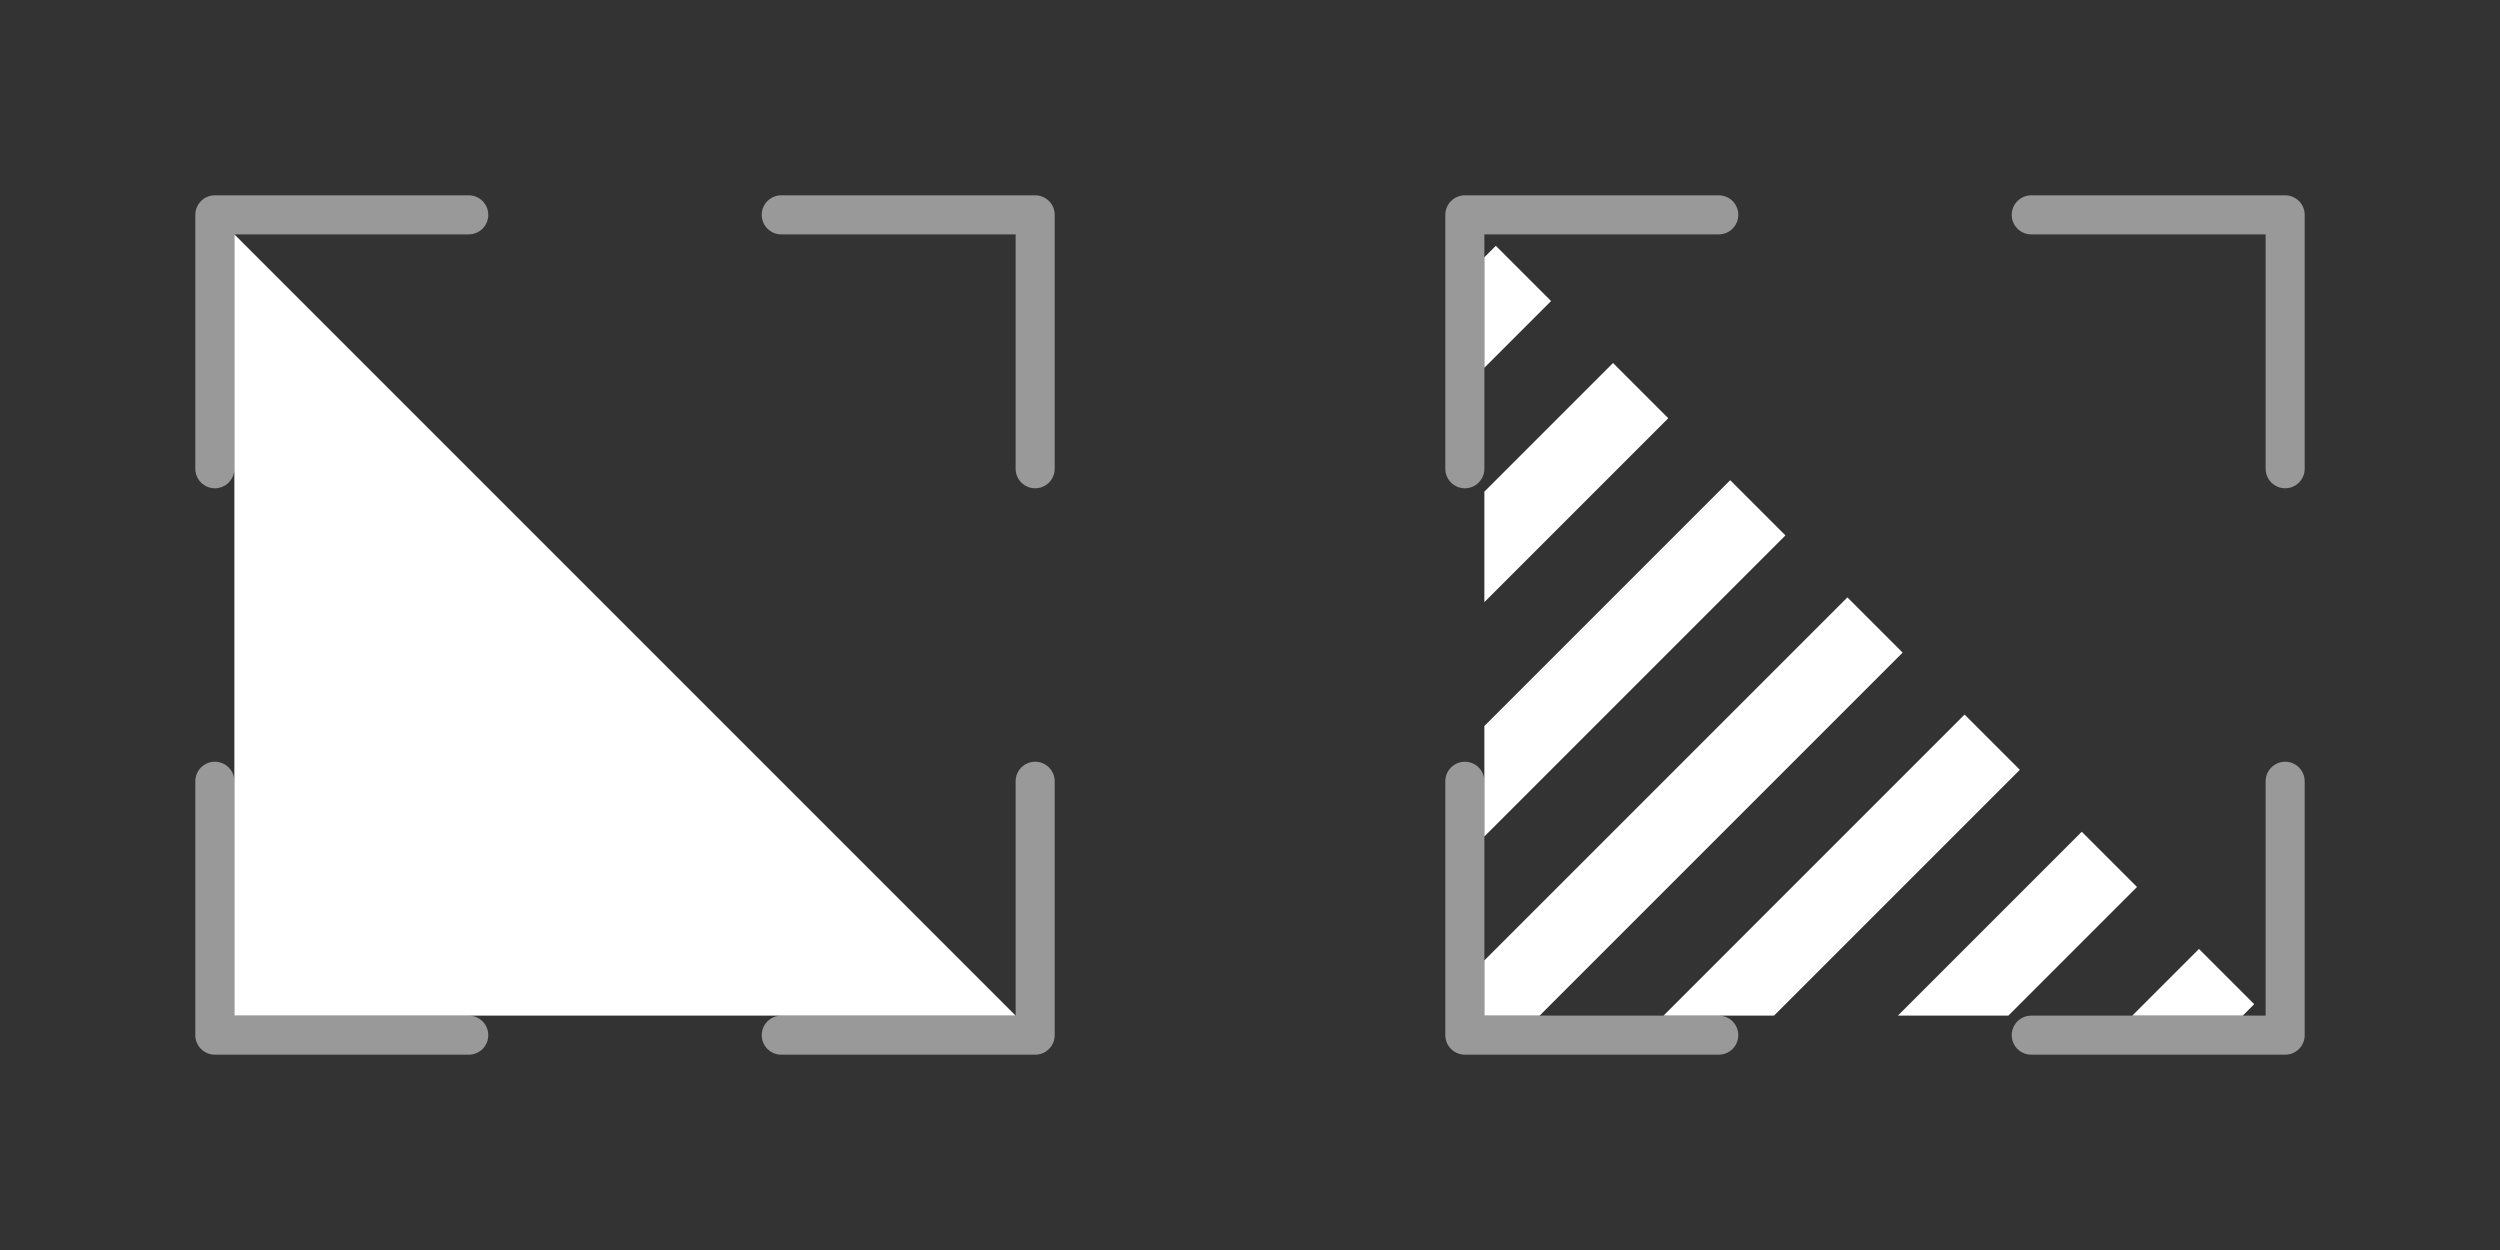 <?xml version="1.0" encoding="UTF-8" standalone="no"?>
<svg
   viewBox="0 0 64 32"
   xml:space="preserve"
   version="1.1"
   id="svg929"
   sodipodi:docname="opacity.svg"
   inkscape:version="1.4.2 (ebf0e940, 2025-05-08)"
   width="64"
   height="32"
   inkscape:export-filename="/Users/pablo/Downloads/opacity_options.jpg"
   inkscape:export-xdpi="192"
   inkscape:export-ydpi="192"
   xmlns:inkscape="http://www.inkscape.org/namespaces/inkscape"
   xmlns:sodipodi="http://sodipodi.sourceforge.net/DTD/sodipodi-0.dtd"
   xmlns="http://www.w3.org/2000/svg"
   xmlns:svg="http://www.w3.org/2000/svg"><rect x="0" y="0" width="64" height="32" fill="#333333" stroke="none"/><defs
   id="defs933"><inkscape:path-effect
     effect="fillet_chamfer"
     id="path-effect3"
     is_visible="true"
     lpeversion="1"
     nodesatellites_param="F,0,0,1,0,0,0,1 @ F,0,0,1,0,0,0,1 @ F,0,0,1,0,0,0,1 @ F,0,0,1,0,0,0,1 @ F,0,0,1,0,0,0,1 @ F,0,0,1,0,0,0,1 @ F,0,0,1,0,0,0,1 @ F,0,0,1,0,0,0,1 @ F,0,0,1,0,0,0,1 @ F,0,0,1,0,0,0,1"
     radius="0"
     unit="px"
     method="auto"
     mode="F"
     chamfer_steps="1"
     flexible="false"
     use_knot_distance="true"
     apply_no_radius="true"
     apply_with_radius="true"
     only_selected="false"
     hide_knots="false" /><inkscape:path-effect
     effect="fillet_chamfer"
     id="path-effect23"
     is_visible="true"
     lpeversion="1"
     nodesatellites_param="F,0,0,1,0,2,0,1 @ F,0,0,1,0,2,0,1 @ F,0,0,1,0,0,0,1 @ F,0,0,1,0,0,0,1 @ F,0,0,1,0,0,0,1 @ F,0,0,1,0,0,0,1 @ F,0,0,1,0,2,0,1 @ F,0,0,1,0,2,0,1 @ F,0,0,1,0,0,0,1 @ F,0,0,1,0,0,0,1 @ F,0,0,1,0,0,0,1 @ F,0,0,1,0,0,0,1 | F,0,0,1,0,0,0,1 @ F,0,0,1,0,0,0,1 @ F,0,0,1,0,0,0,1 @ F,0,0,1,0,0,0,1 | F,0,0,1,0,0,0,1 @ F,0,0,1,0,0,0,1 @ F,0,0,1,0,0,0,1 @ F,0,0,1,0,0,0,1 | F,0,0,1,0,0,0,1 @ F,0,0,1,0,0,0,1 @ F,0,0,1,0,0,0,1 @ F,0,0,1,0,0,0,1 @ F,0,0,1,0,0,0,1 @ F,0,0,1,0,0,0,1 @ F,0,0,1,0,0,0,1 @ F,0,0,1,0,0,0,1 | F,0,0,1,0,0,0,1 @ F,0,0,1,0,0,0,1 @ F,0,0,1,0,0,0,1 @ F,0,0,1,0,0,0,1 | F,0,0,1,0,0,0,1 @ F,0,0,1,0,0,0,1 @ F,0,0,1,0,0,0,1 @ F,0,0,1,0,0,0,1 | F,0,0,1,0,0,0,1 @ F,0,0,1,0,0,0,1 @ F,0,0,1,0,0,0,1 @ F,0,0,1,0,0,0,1 | F,0,0,1,0,0,0,1 @ F,0,0,1,0,0,0,1 @ F,0,0,1,0,0,0,1 @ F,0,0,1,0,0,0,1"
     radius="0"
     unit="px"
     method="auto"
     mode="F"
     chamfer_steps="1"
     flexible="false"
     use_knot_distance="true"
     apply_no_radius="true"
     apply_with_radius="true"
     only_selected="false"
     hide_knots="false" /><clipPath
     clipPathUnits="userSpaceOnUse"
     id="clipPath18"><path
       style="fill:#ffffff;stroke:none;stroke-width:2;stroke-linecap:round;stroke-linejoin:round;paint-order:stroke fill markers"
       d="M 6,6 V 26 H 26 Z"
       id="path19"
       sodipodi:nodetypes="cccc" /></clipPath><clipPath
     clipPathUnits="userSpaceOnUse"
     id="clipPath43"><path
       style="fill:#ffffff;stroke:none;stroke-width:2;stroke-linecap:round;stroke-linejoin:round;paint-order:stroke fill markers"
       d="M 6,6 V 26 H 16 V 6 Z"
       id="path44"
       sodipodi:nodetypes="ccccc" /></clipPath></defs><sodipodi:namedview
   id="namedview931"
   pagecolor="#000000"
   bordercolor="#ffffff"
   borderopacity="1"
   inkscape:pageshadow="0"
   inkscape:pageopacity="0"
   inkscape:pagecheckerboard="false"
   showgrid="true"
   showguides="true"
   inkscape:guide-bbox="true"
   inkscape:zoom="10.498887"
   inkscape:cx="35.527576"
   inkscape:cy="20.954602"
   inkscape:window-width="2560"
   inkscape:window-height="1355"
   inkscape:window-x="1920"
   inkscape:window-y="0"
   inkscape:window-maximized="1"
   inkscape:current-layer="svg929"
   inkscape:showpageshadow="2"
   inkscape:deskcolor="#d1d1d1"
   inkscape:lockguides="true"
   guidecolor="#e50000"
   guideopacity="0.4"
   guidehicolor="#ff0000"
   guidehiopacity="0.6"
   inkscape:export-bgcolor="#000000ff"><inkscape:grid
     id="grid1"
     units="px"
     originx="0"
     originy="0"
     spacingx="1"
     spacingy="1"
     empcolor="#0099e5"
     empopacity="0.4"
     color="#0099e5"
     opacity="0.149"
     empspacing="8"
     enabled="true"
     visible="true" /><sodipodi:guide
     position="16,26"
     orientation="0,-1"
     id="guide3"
     inkscape:locked="true" /><sodipodi:guide
     position="16,6"
     orientation="0,-1"
     id="guide4"
     inkscape:locked="true" /><sodipodi:guide
     position="6,16"
     orientation="1,0"
     id="guide5"
     inkscape:locked="true" /><sodipodi:guide
     position="26,16"
     orientation="1,0"
     id="guide6"
     inkscape:locked="true" /></sodipodi:namedview>
    
<path
   style="opacity:0.5;fill:none;stroke:#ffffff;stroke-width:1;stroke-linecap:round;stroke-linejoin:round;stroke-dasharray:none;stroke-dashoffset:0;paint-order:stroke fill markers"
   d="M 12,5.5 H 5.5 V 12"
   id="path8"
   sodipodi:nodetypes="ccc" /><path
   style="opacity:0.5;fill:none;stroke:#ffffff;stroke-width:1;stroke-linecap:round;stroke-linejoin:round;stroke-dasharray:none;stroke-dashoffset:0;paint-order:stroke fill markers"
   d="m 20,26.5 h 6.5 V 20"
   id="path11"
   sodipodi:nodetypes="ccc" /><path
   style="opacity:0.5;fill:none;stroke:#ffffff;stroke-width:1;stroke-linecap:round;stroke-linejoin:round;stroke-dasharray:none;stroke-dashoffset:0;paint-order:stroke fill markers"
   d="M 26.5,12 V 5.5 H 20"
   id="path12"
   sodipodi:nodetypes="ccc" /><path
   style="opacity:0.5;fill:none;stroke:#ffffff;stroke-width:1;stroke-linecap:round;stroke-linejoin:round;stroke-dasharray:none;stroke-dashoffset:0;paint-order:stroke fill markers"
   d="m 5.5,20 v 6.5 H 12"
   id="path13"
   sodipodi:nodetypes="ccc" /><path
   style="fill:#ffffff;stroke:none;stroke-width:2;stroke-linecap:round;stroke-linejoin:round;paint-order:stroke fill markers"
   d="M 6,6 6,26 H 26 Z"
   id="path45"
   sodipodi:nodetypes="cccc" /><g
   id="g45"
   transform="translate(-8)"><path
     style="opacity:0.5;fill:none;stroke:#ffffff;stroke-width:1;stroke-linecap:round;stroke-linejoin:round;stroke-dasharray:none;stroke-dashoffset:0;paint-order:stroke fill markers"
     d="M 52,5.5 H 45.5 V 12"
     id="path20"
     sodipodi:nodetypes="ccc" /><path
     style="opacity:0.5;fill:none;stroke:#ffffff;stroke-width:1;stroke-linecap:round;stroke-linejoin:round;stroke-dasharray:none;stroke-dashoffset:0;paint-order:stroke fill markers"
     d="m 60,26.5 h 6.5 V 20"
     id="path21"
     sodipodi:nodetypes="ccc" /><path
     style="opacity:0.5;fill:none;stroke:#ffffff;stroke-width:1;stroke-linecap:round;stroke-linejoin:round;stroke-dasharray:none;stroke-dashoffset:0;paint-order:stroke fill markers"
     d="M 66.5,12 V 5.5 H 60"
     id="path22"
     sodipodi:nodetypes="ccc" /><path
     style="opacity:0.5;fill:none;stroke:#ffffff;stroke-width:1;stroke-linecap:round;stroke-linejoin:round;stroke-dasharray:none;stroke-dashoffset:0;paint-order:stroke fill markers"
     d="m 45.5,20 v 6.5 H 52"
     id="path23"
     sodipodi:nodetypes="ccc" /><g
     id="g30"
     clip-path="url(#clipPath18)"
     transform="translate(40)"><path
       style="fill:none;stroke:#ffffff;stroke-width:2;stroke-linecap:round;stroke-linejoin:round;paint-order:stroke fill markers"
       d="M 6,26 26,6"
       id="path24" /><path
       style="fill:none;stroke:#ffffff;stroke-width:2;stroke-linecap:round;stroke-linejoin:round;paint-order:stroke fill markers"
       d="M 3,23 23,3"
       id="path25" /><path
       style="fill:none;stroke:#ffffff;stroke-width:2;stroke-linecap:round;stroke-linejoin:round;paint-order:stroke fill markers"
       d="M 0,20 20,0"
       id="path26" /><path
       style="fill:none;stroke:#ffffff;stroke-width:2;stroke-linecap:round;stroke-linejoin:round;paint-order:stroke fill markers"
       d="M -3,17 17,-3"
       id="path27" /><path
       style="fill:none;stroke:#ffffff;stroke-width:2;stroke-linecap:round;stroke-linejoin:round;paint-order:stroke fill markers"
       d="M 9,29 29,9"
       id="path28" /><path
       style="fill:none;stroke:#ffffff;stroke-width:2;stroke-linecap:round;stroke-linejoin:round;paint-order:stroke fill markers"
       d="M 12,32 32,12"
       id="path29" /><path
       style="fill:none;stroke:#ffffff;stroke-width:2;stroke-linecap:round;stroke-linejoin:round;paint-order:stroke fill markers"
       d="M 15,35 35,15"
       id="path30" /></g></g></svg>
